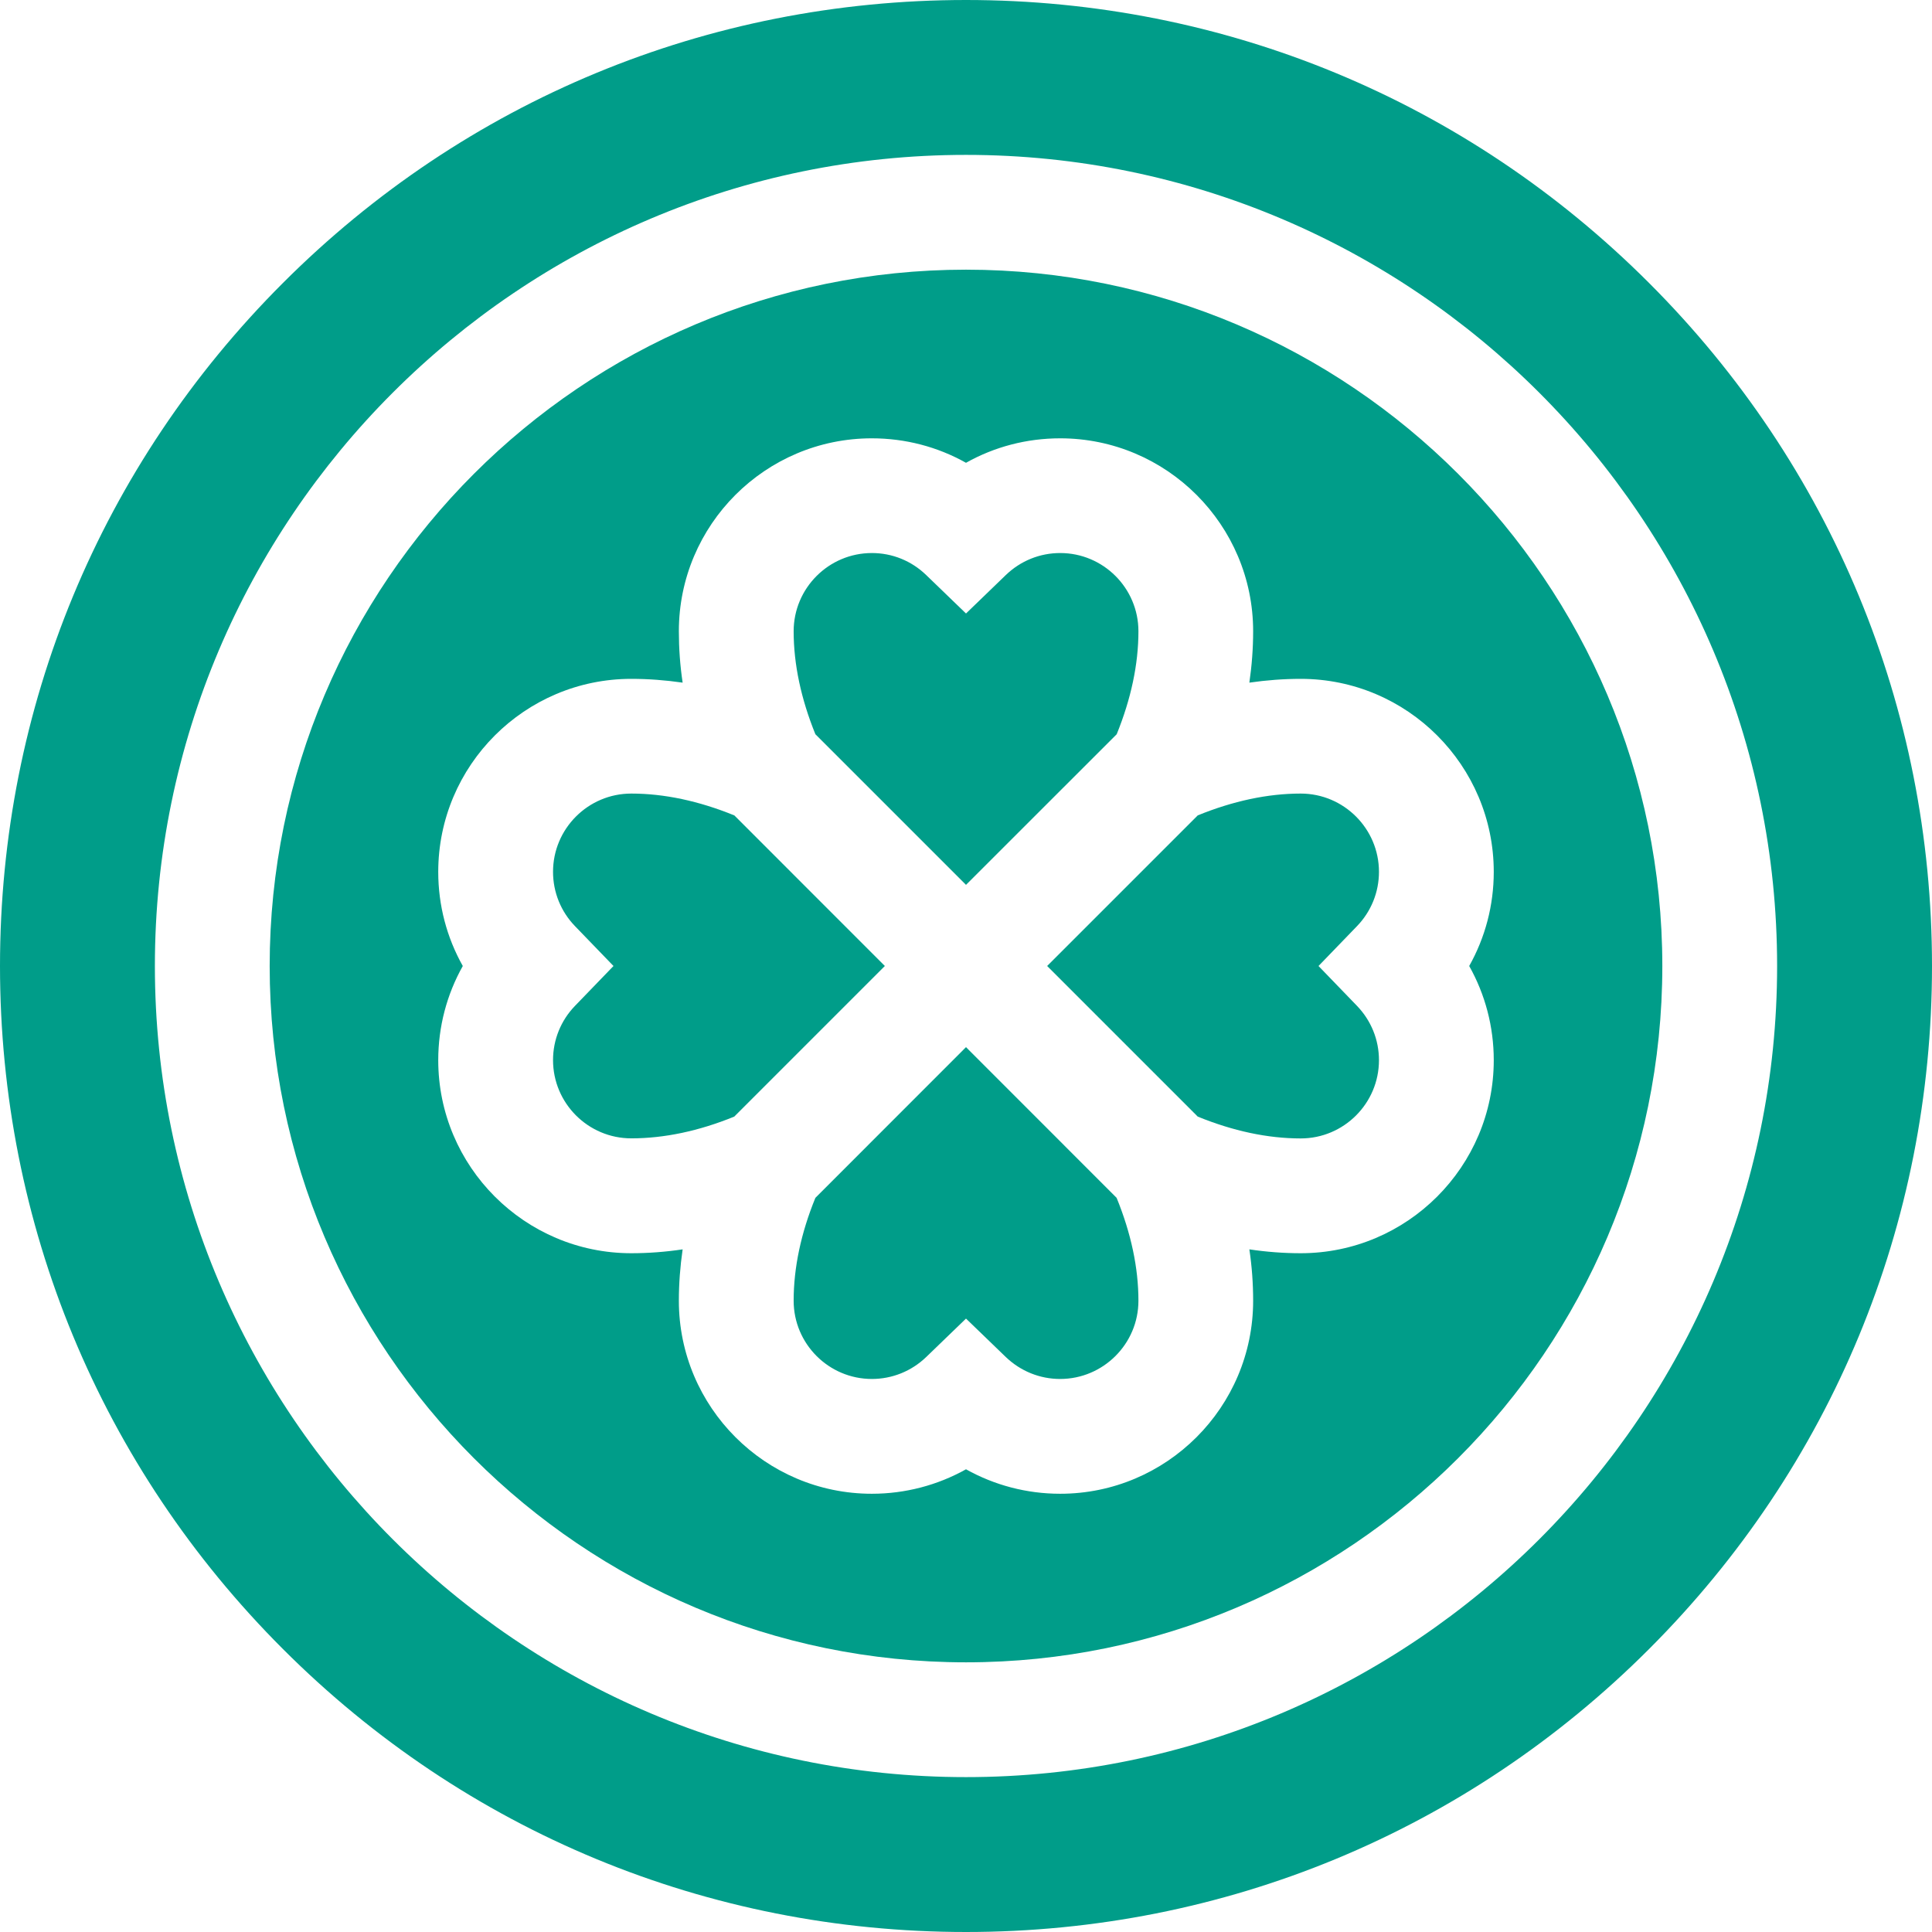 <svg width="24" height="24" viewBox="0 0 24 24" fill="none" xmlns="http://www.w3.org/2000/svg">
<path d="M16.379 12L16.857 11.505C17.033 11.323 17.13 11.083 17.13 10.83C17.13 10.295 16.694 9.858 16.158 9.858C15.748 9.858 15.318 9.95 14.879 10.129L13.008 12L14.879 13.871C15.318 14.05 15.747 14.142 16.158 14.142C16.694 14.142 17.13 13.706 17.13 13.17C17.13 12.917 17.033 12.678 16.857 12.495L16.379 12Z" fill="#009D89"/>
<path d="M13.871 14.88L12 13.008L10.129 14.88C9.95 15.318 9.859 15.748 9.859 16.158C9.859 16.694 10.295 17.13 10.831 17.13C11.083 17.13 11.323 17.033 11.505 16.858L12 16.38L12.495 16.858C12.678 17.033 12.917 17.13 13.169 17.13C13.705 17.13 14.142 16.694 14.142 16.158C14.142 15.748 14.05 15.319 13.871 14.88Z" fill="#009D89"/>
<path d="M9.121 10.129C8.682 9.95 8.252 9.858 7.842 9.858C7.306 9.858 6.87 10.294 6.87 10.83C6.87 11.083 6.967 11.323 7.143 11.505L7.621 12L7.143 12.495C6.967 12.677 6.87 12.917 6.87 13.169C6.87 13.705 7.306 14.141 7.842 14.141C8.252 14.141 8.682 14.05 9.121 13.871L10.992 12L9.121 10.128V10.129Z" fill="#009D89"/>
<path d="M13.17 6.87C12.917 6.87 12.678 6.967 12.495 7.143L12 7.621L11.505 7.143C11.323 6.967 11.084 6.87 10.831 6.87C10.295 6.87 9.859 7.306 9.859 7.842C9.859 8.252 9.951 8.682 10.129 9.121L12 10.992L13.872 9.121C14.05 8.682 14.142 8.253 14.142 7.842C14.142 7.306 13.706 6.87 13.17 6.87H13.17Z" fill="#009D89"/>
<path d="M12 3.35C7.231 3.35 3.35 7.231 3.35 12C3.35 16.77 7.23 20.65 12 20.65C16.77 20.65 20.65 16.77 20.65 12C20.65 7.231 16.769 3.35 12 3.35ZM16.158 15.568C15.947 15.568 15.734 15.552 15.52 15.52C15.552 15.734 15.567 15.947 15.567 16.158C15.567 17.48 14.492 18.556 13.17 18.556C12.755 18.556 12.354 18.45 12 18.252C11.646 18.45 11.245 18.556 10.83 18.556C9.508 18.556 8.433 17.48 8.433 16.158C8.433 15.947 8.449 15.734 8.48 15.52C8.266 15.552 8.053 15.568 7.842 15.568C6.52 15.568 5.444 14.492 5.444 13.17C5.444 12.755 5.55 12.354 5.749 12C5.55 11.646 5.444 11.246 5.444 10.831C5.444 9.508 6.52 8.433 7.842 8.433C8.053 8.433 8.266 8.449 8.48 8.48C8.448 8.266 8.433 8.053 8.433 7.842C8.433 6.52 9.508 5.445 10.83 5.445C11.245 5.445 11.646 5.55 12 5.749C12.354 5.55 12.755 5.445 13.17 5.445C14.492 5.445 15.567 6.52 15.567 7.842C15.567 8.053 15.551 8.266 15.52 8.48C15.734 8.449 15.947 8.433 16.158 8.433C17.48 8.433 18.556 9.508 18.556 10.831C18.556 11.246 18.45 11.646 18.251 12C18.45 12.354 18.556 12.755 18.556 13.17C18.556 14.492 17.48 15.568 16.158 15.568Z" fill="#009D89"/>
<path d="M20.485 3.515C18.219 1.248 15.205 0 12 0C8.795 0 5.781 1.248 3.515 3.515C1.248 5.781 0 8.794 0 12C0 15.206 1.248 18.219 3.515 20.485C5.781 22.752 8.795 24 12 24C15.205 24 18.219 22.752 20.485 20.485C22.752 18.219 24 15.205 24 12C24 8.795 22.752 5.781 20.485 3.515ZM12 22.076C6.444 22.076 1.924 17.556 1.924 12C1.924 6.444 6.444 1.924 12 1.924C17.556 1.924 22.076 6.444 22.076 12C22.076 17.556 17.556 22.076 12 22.076Z" fill="#009D89"/>
</svg>
